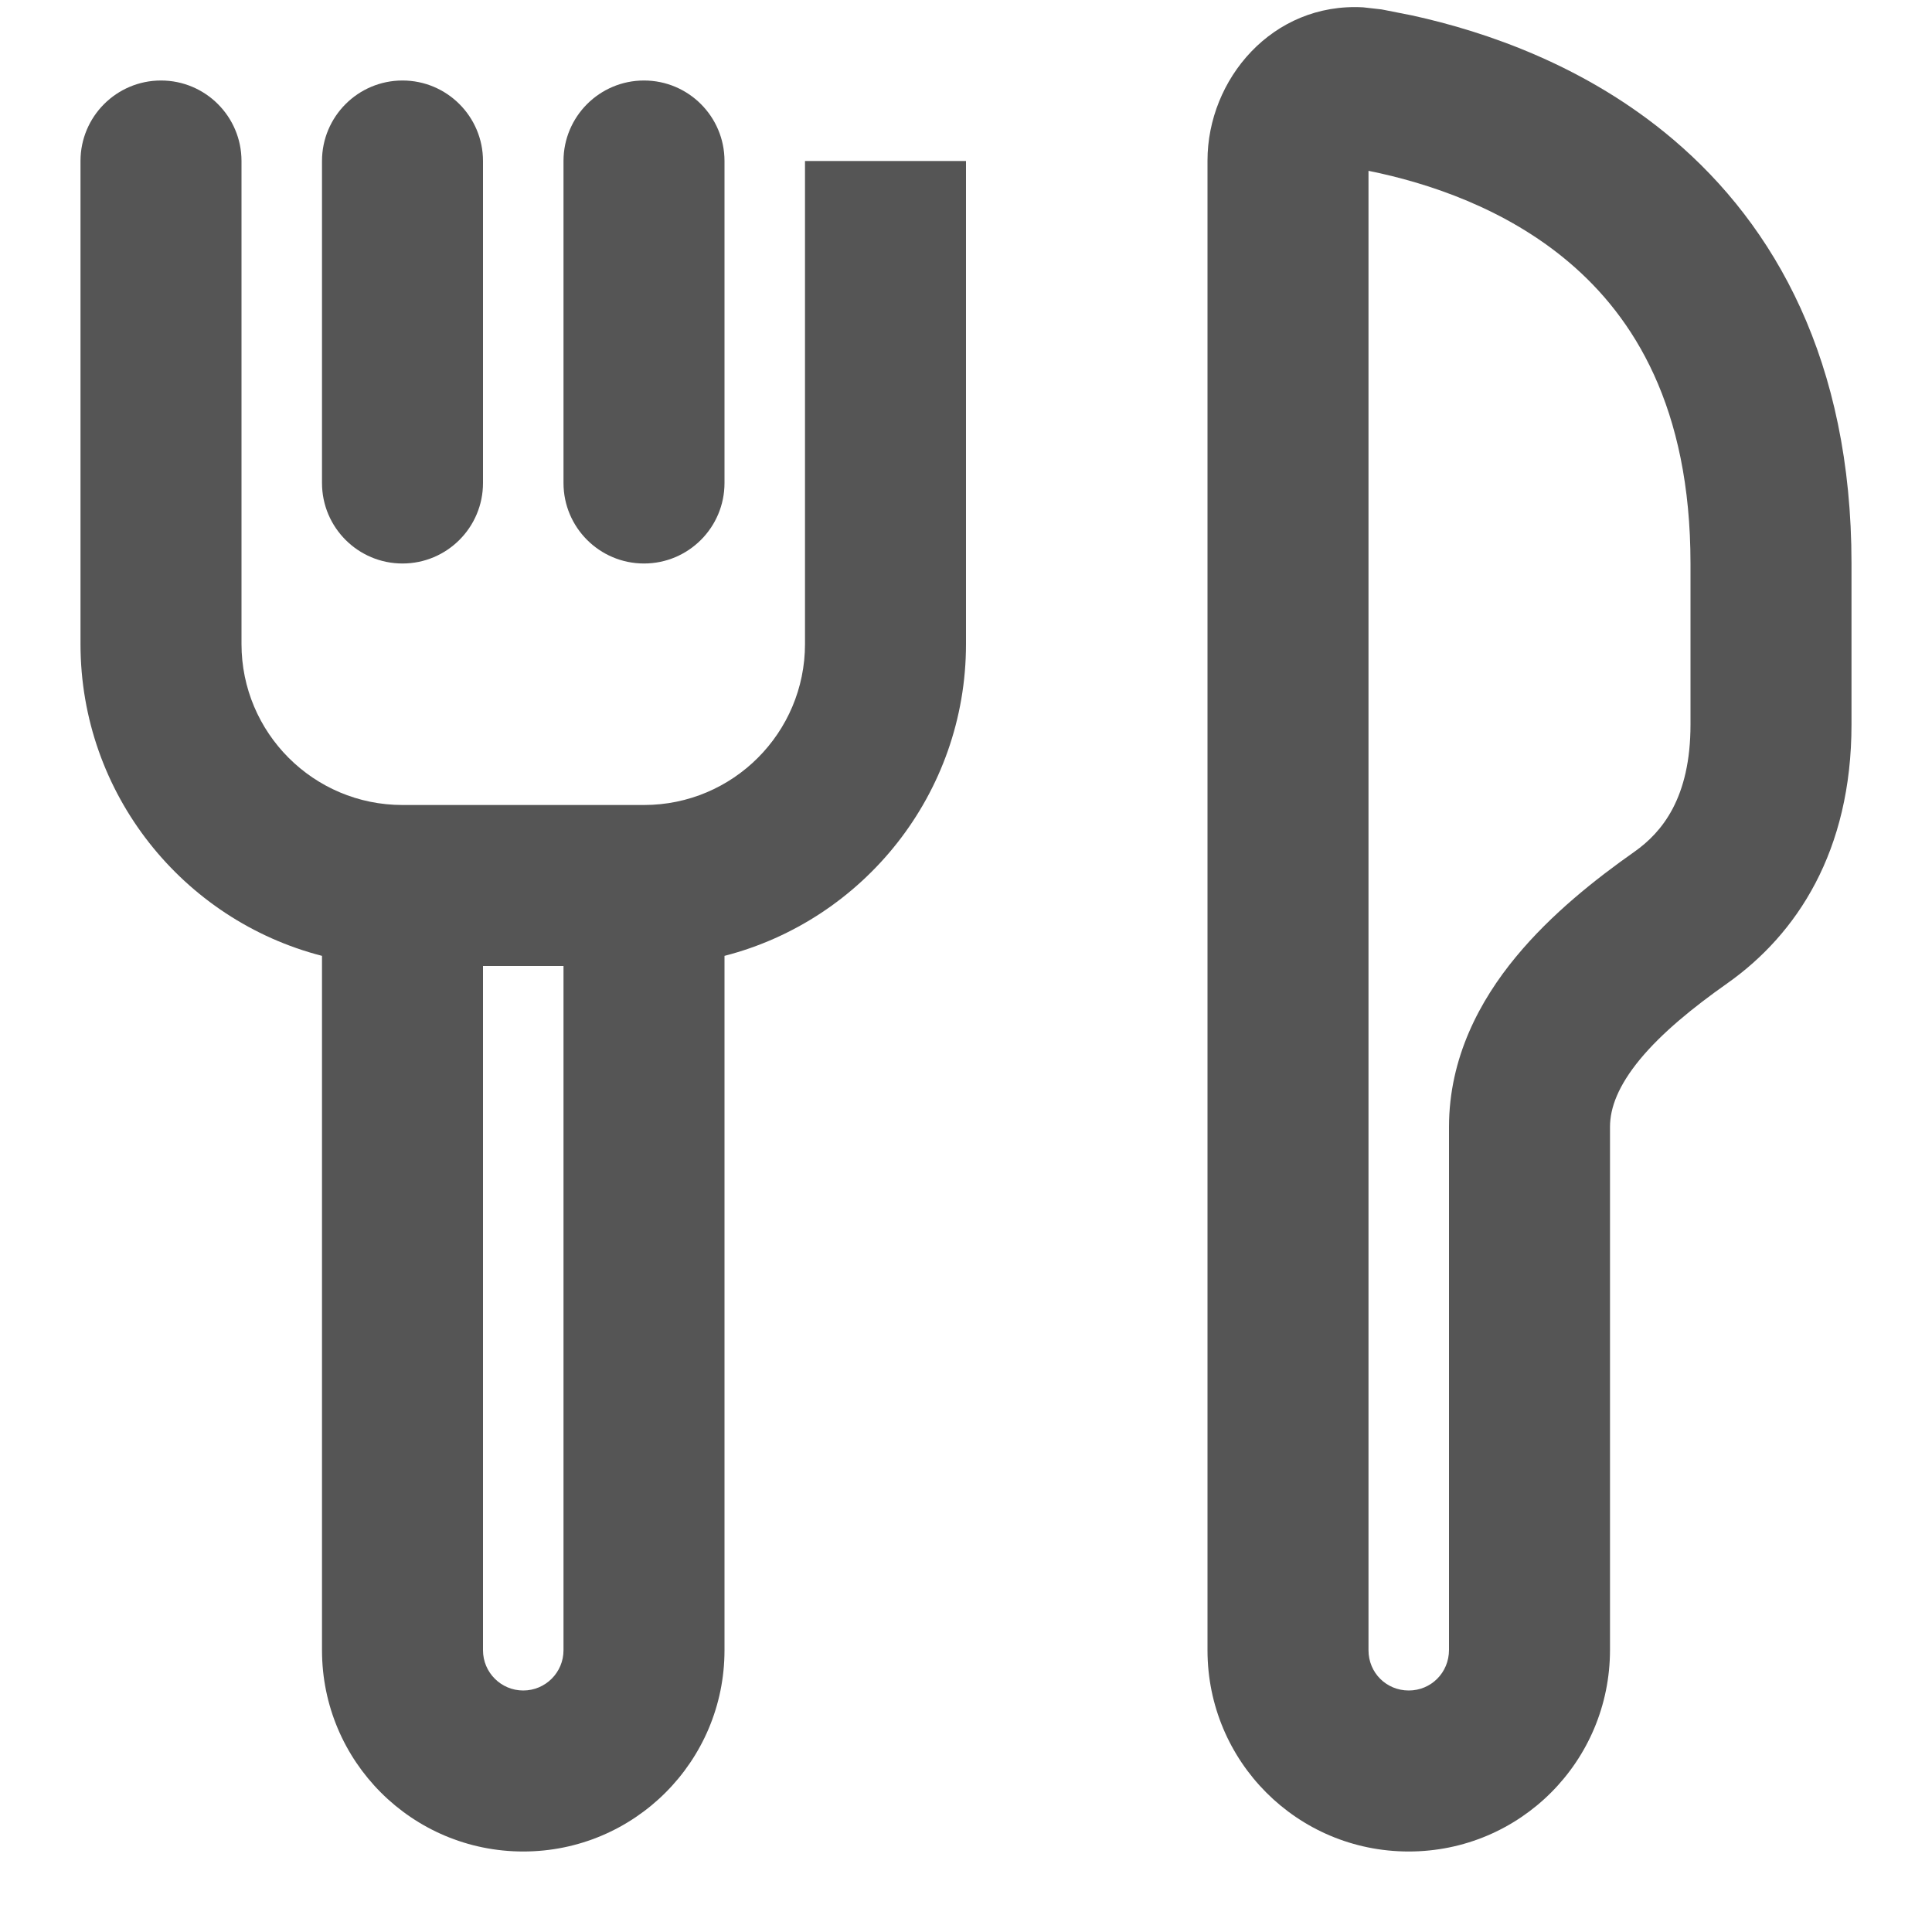 <svg width="24" height="24" viewBox="0 0 24 24" fill="none" xmlns="http://www.w3.org/2000/svg">
<path fill-rule="evenodd" clip-rule="evenodd" d="M2 1C2.552 1 3 1.448 3 2V8C3 9.104 3.895 10 5 10H8C9.105 10 10 9.104 10 8V2H12V8C12 9.864 10.725 11.43 9 11.874V20.5C9 21.881 7.881 23 6.5 23C5.119 23 4 21.881 4 20.5V11.874C2.275 11.43 1 9.864 1 8V2C1 1.448 1.448 1 2 1ZM6 20.5C6 20.776 6.224 21 6.5 21C6.776 21 7 20.776 7 20.5V12H6V20.5Z" fill="#555555"/>
<path fill-rule="evenodd" clip-rule="evenodd" d="M17.163 0.117L17.538 0.191C18.462 0.393 19.706 0.818 20.782 1.73C22.052 2.807 23 4.49 23 7V9C23 10.575 22.321 11.606 21.456 12.216C21.029 12.517 20.644 12.831 20.372 13.16C20.104 13.486 20 13.759 20 14V20.495C20 21.883 18.881 23 17.5 23C16.111 23 15 21.878 15 20.5V1.995C15 0.985 15.806 0.028 16.934 0.091L17.163 0.117ZM17 20.5C17 20.779 17.221 21 17.5 21C17.776 21 18 20.78 18 20.495V14C18 13.137 18.385 12.427 18.83 11.888C19.272 11.352 19.827 10.916 20.303 10.581C20.646 10.339 21 9.913 21 9V7C21 5.059 20.296 3.94 19.488 3.256C18.705 2.592 17.745 2.272 17 2.122V20.5Z" fill="#555555"/>
<path d="M5 1C5.552 1 6 1.448 6 2V6C6 6.552 5.552 7 5 7C4.448 7 4 6.552 4 6V2C4 1.448 4.448 1 5 1Z" fill="#555555"/>
<path d="M8 1C8.552 1 9 1.448 9 2V6C9 6.552 8.552 7 8 7C7.448 7 7 6.552 7 6V2C7 1.448 7.448 1 8 1Z" fill="#555555"/>
</svg>
